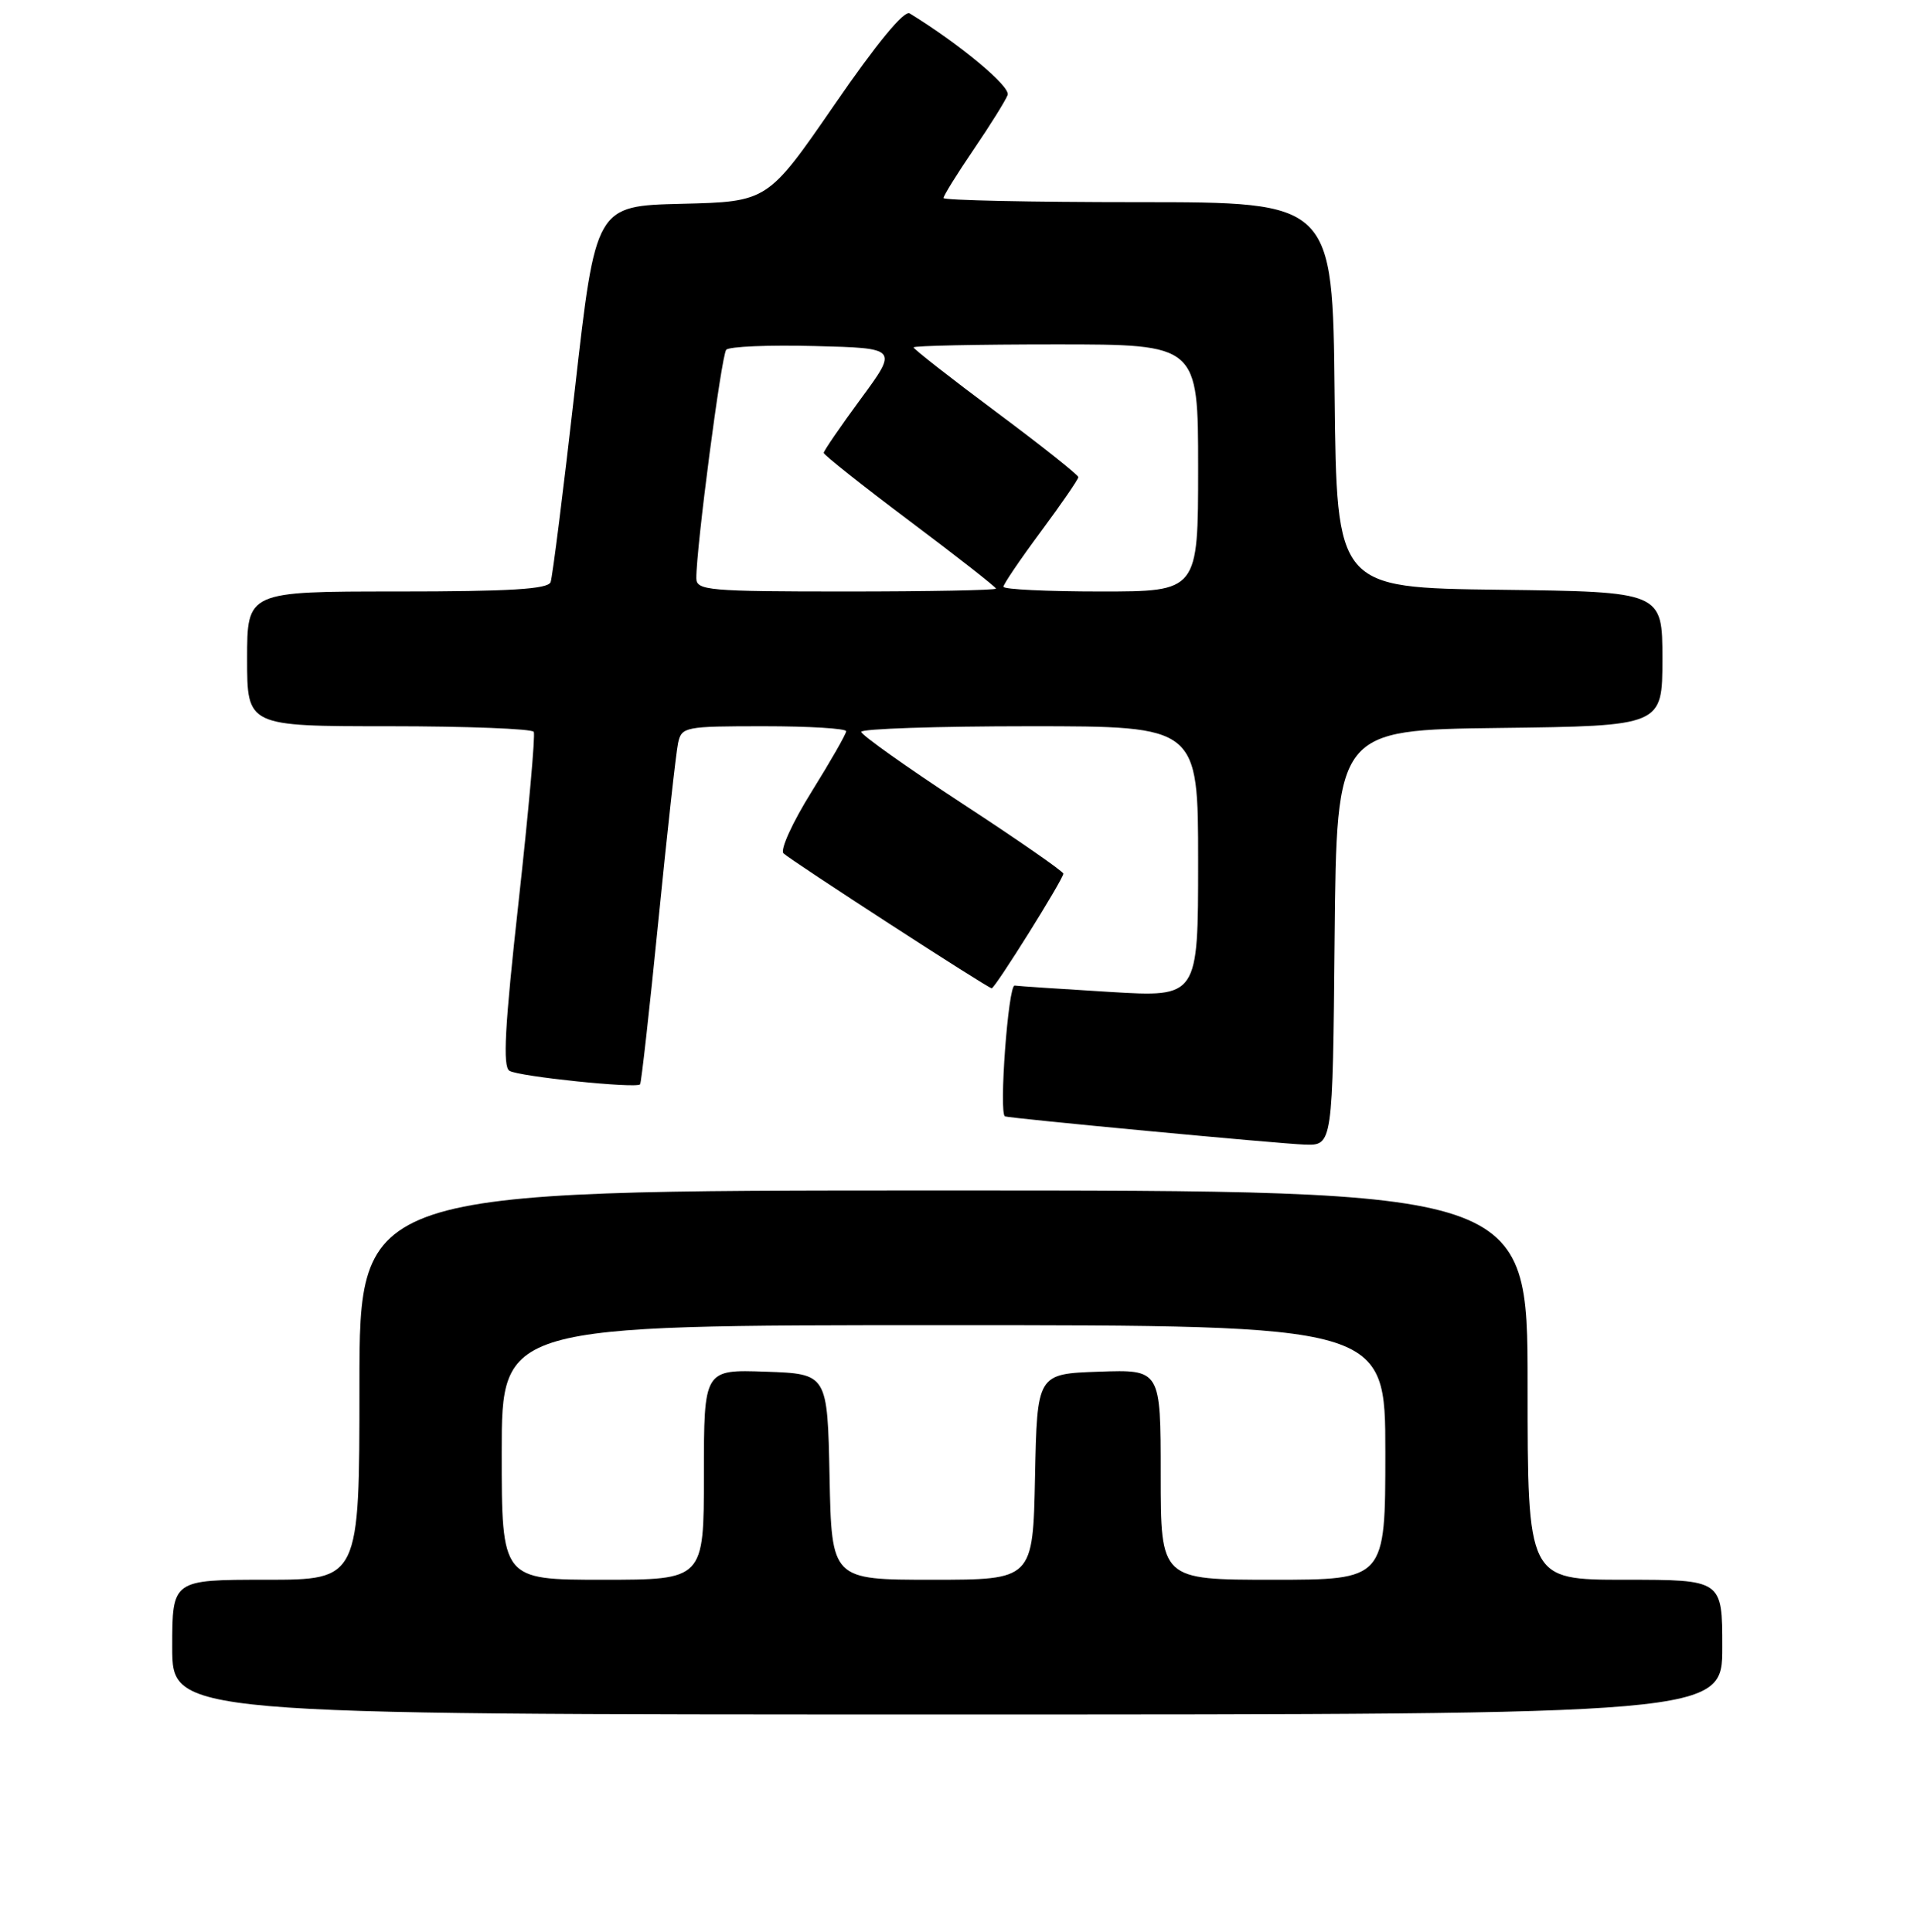 <?xml version="1.0" encoding="UTF-8" standalone="no"?>
<!DOCTYPE svg PUBLIC "-//W3C//DTD SVG 1.1//EN" "http://www.w3.org/Graphics/SVG/1.1/DTD/svg11.dtd" >
<svg xmlns="http://www.w3.org/2000/svg" xmlns:xlink="http://www.w3.org/1999/xlink" version="1.1" viewBox="0 0 256 258">
 <g >
 <path fill="currentColor"
d=" M 230.00 220.00 C 230.00 211.00 230.00 211.00 217.00 211.00 C 204.00 211.00 204.00 211.00 204.00 185.00 C 204.00 159.00 204.00 159.00 126.00 159.00 C 48.00 159.00 48.00 159.00 48.00 185.00 C 48.00 211.00 48.00 211.00 35.50 211.00 C 23.00 211.00 23.00 211.00 23.00 220.00 C 23.00 229.00 23.00 229.00 126.50 229.00 C 230.00 229.00 230.00 229.00 230.00 220.00 Z  M 178.23 125.25 C 178.50 97.50 178.50 97.50 200.25 97.23 C 222.00 96.96 222.00 96.96 222.00 88.00 C 222.00 79.04 222.00 79.04 200.25 78.77 C 178.50 78.50 178.50 78.50 178.23 52.75 C 177.97 27.00 177.97 27.00 151.98 27.00 C 137.69 27.00 126.00 26.75 126.00 26.45 C 126.00 26.14 127.81 23.22 130.02 19.97 C 132.24 16.71 134.28 13.43 134.56 12.69 C 134.99 11.58 128.21 5.92 121.48 1.79 C 120.74 1.34 117.07 5.80 111.42 14.01 C 102.51 26.94 102.51 26.94 91.03 27.22 C 79.55 27.50 79.55 27.50 76.77 52.00 C 75.24 65.47 73.78 77.06 73.53 77.75 C 73.18 78.69 68.14 79.00 53.03 79.00 C 33.00 79.00 33.00 79.00 33.00 88.00 C 33.00 97.00 33.00 97.00 51.94 97.00 C 62.36 97.00 71.06 97.34 71.28 97.75 C 71.50 98.16 70.59 108.35 69.26 120.39 C 67.40 137.16 67.12 142.45 68.03 143.02 C 69.27 143.79 84.95 145.41 85.48 144.83 C 85.64 144.65 86.74 134.82 87.92 123.00 C 89.10 111.17 90.28 100.49 90.55 99.25 C 91.02 97.08 91.44 97.00 102.02 97.00 C 108.06 97.00 113.00 97.30 113.00 97.67 C 113.00 98.03 110.92 101.67 108.38 105.75 C 105.83 109.84 104.15 113.52 104.63 113.98 C 105.73 115.01 131.94 132.00 132.43 132.00 C 132.89 132.00 142.00 117.42 142.00 116.69 C 142.00 116.40 135.93 112.18 128.51 107.33 C 121.09 102.47 115.02 98.16 115.01 97.75 C 115.00 97.34 125.12 97.00 137.50 97.00 C 160.00 97.00 160.00 97.00 160.00 115.10 C 160.00 133.20 160.00 133.20 148.25 132.49 C 141.79 132.10 136.05 131.72 135.50 131.64 C 134.64 131.52 133.37 148.79 134.21 149.11 C 134.92 149.38 170.89 152.77 174.23 152.88 C 177.97 153.00 177.97 153.00 178.23 125.25 Z  M 67.00 194.00 C 67.00 177.00 67.00 177.00 126.00 177.00 C 185.00 177.00 185.00 177.00 185.00 194.00 C 185.00 211.00 185.00 211.00 170.00 211.00 C 155.00 211.00 155.00 211.00 155.00 196.96 C 155.00 182.92 155.00 182.92 146.75 183.21 C 138.50 183.50 138.50 183.50 138.22 197.25 C 137.94 211.00 137.94 211.00 124.50 211.00 C 111.06 211.00 111.06 211.00 110.78 197.25 C 110.50 183.50 110.50 183.50 102.25 183.21 C 94.00 182.92 94.00 182.92 94.00 196.96 C 94.00 211.00 94.00 211.00 80.50 211.00 C 67.00 211.00 67.00 211.00 67.00 194.00 Z  M 92.99 77.25 C 92.95 73.34 96.34 47.44 96.98 46.72 C 97.36 46.28 102.68 46.06 108.80 46.22 C 119.93 46.50 119.93 46.50 114.96 53.26 C 112.23 56.97 110.00 60.23 110.00 60.49 C 110.00 60.75 115.17 64.86 121.50 69.61 C 127.83 74.36 133.00 78.41 133.00 78.62 C 133.00 78.83 124.00 79.00 113.00 79.00 C 94.62 79.00 93.00 78.86 92.99 77.25 Z  M 134.00 78.37 C 134.00 78.03 136.25 74.71 139.00 71.00 C 141.75 67.29 144.00 64.02 144.00 63.73 C 144.00 63.44 139.05 59.51 133.00 55.00 C 126.95 50.49 122.00 46.61 122.00 46.40 C 122.00 46.18 130.55 46.00 141.00 46.00 C 160.00 46.00 160.00 46.00 160.00 62.50 C 160.00 79.00 160.00 79.00 147.00 79.00 C 139.85 79.00 134.00 78.72 134.00 78.37 Z "/>
</g>
</svg>